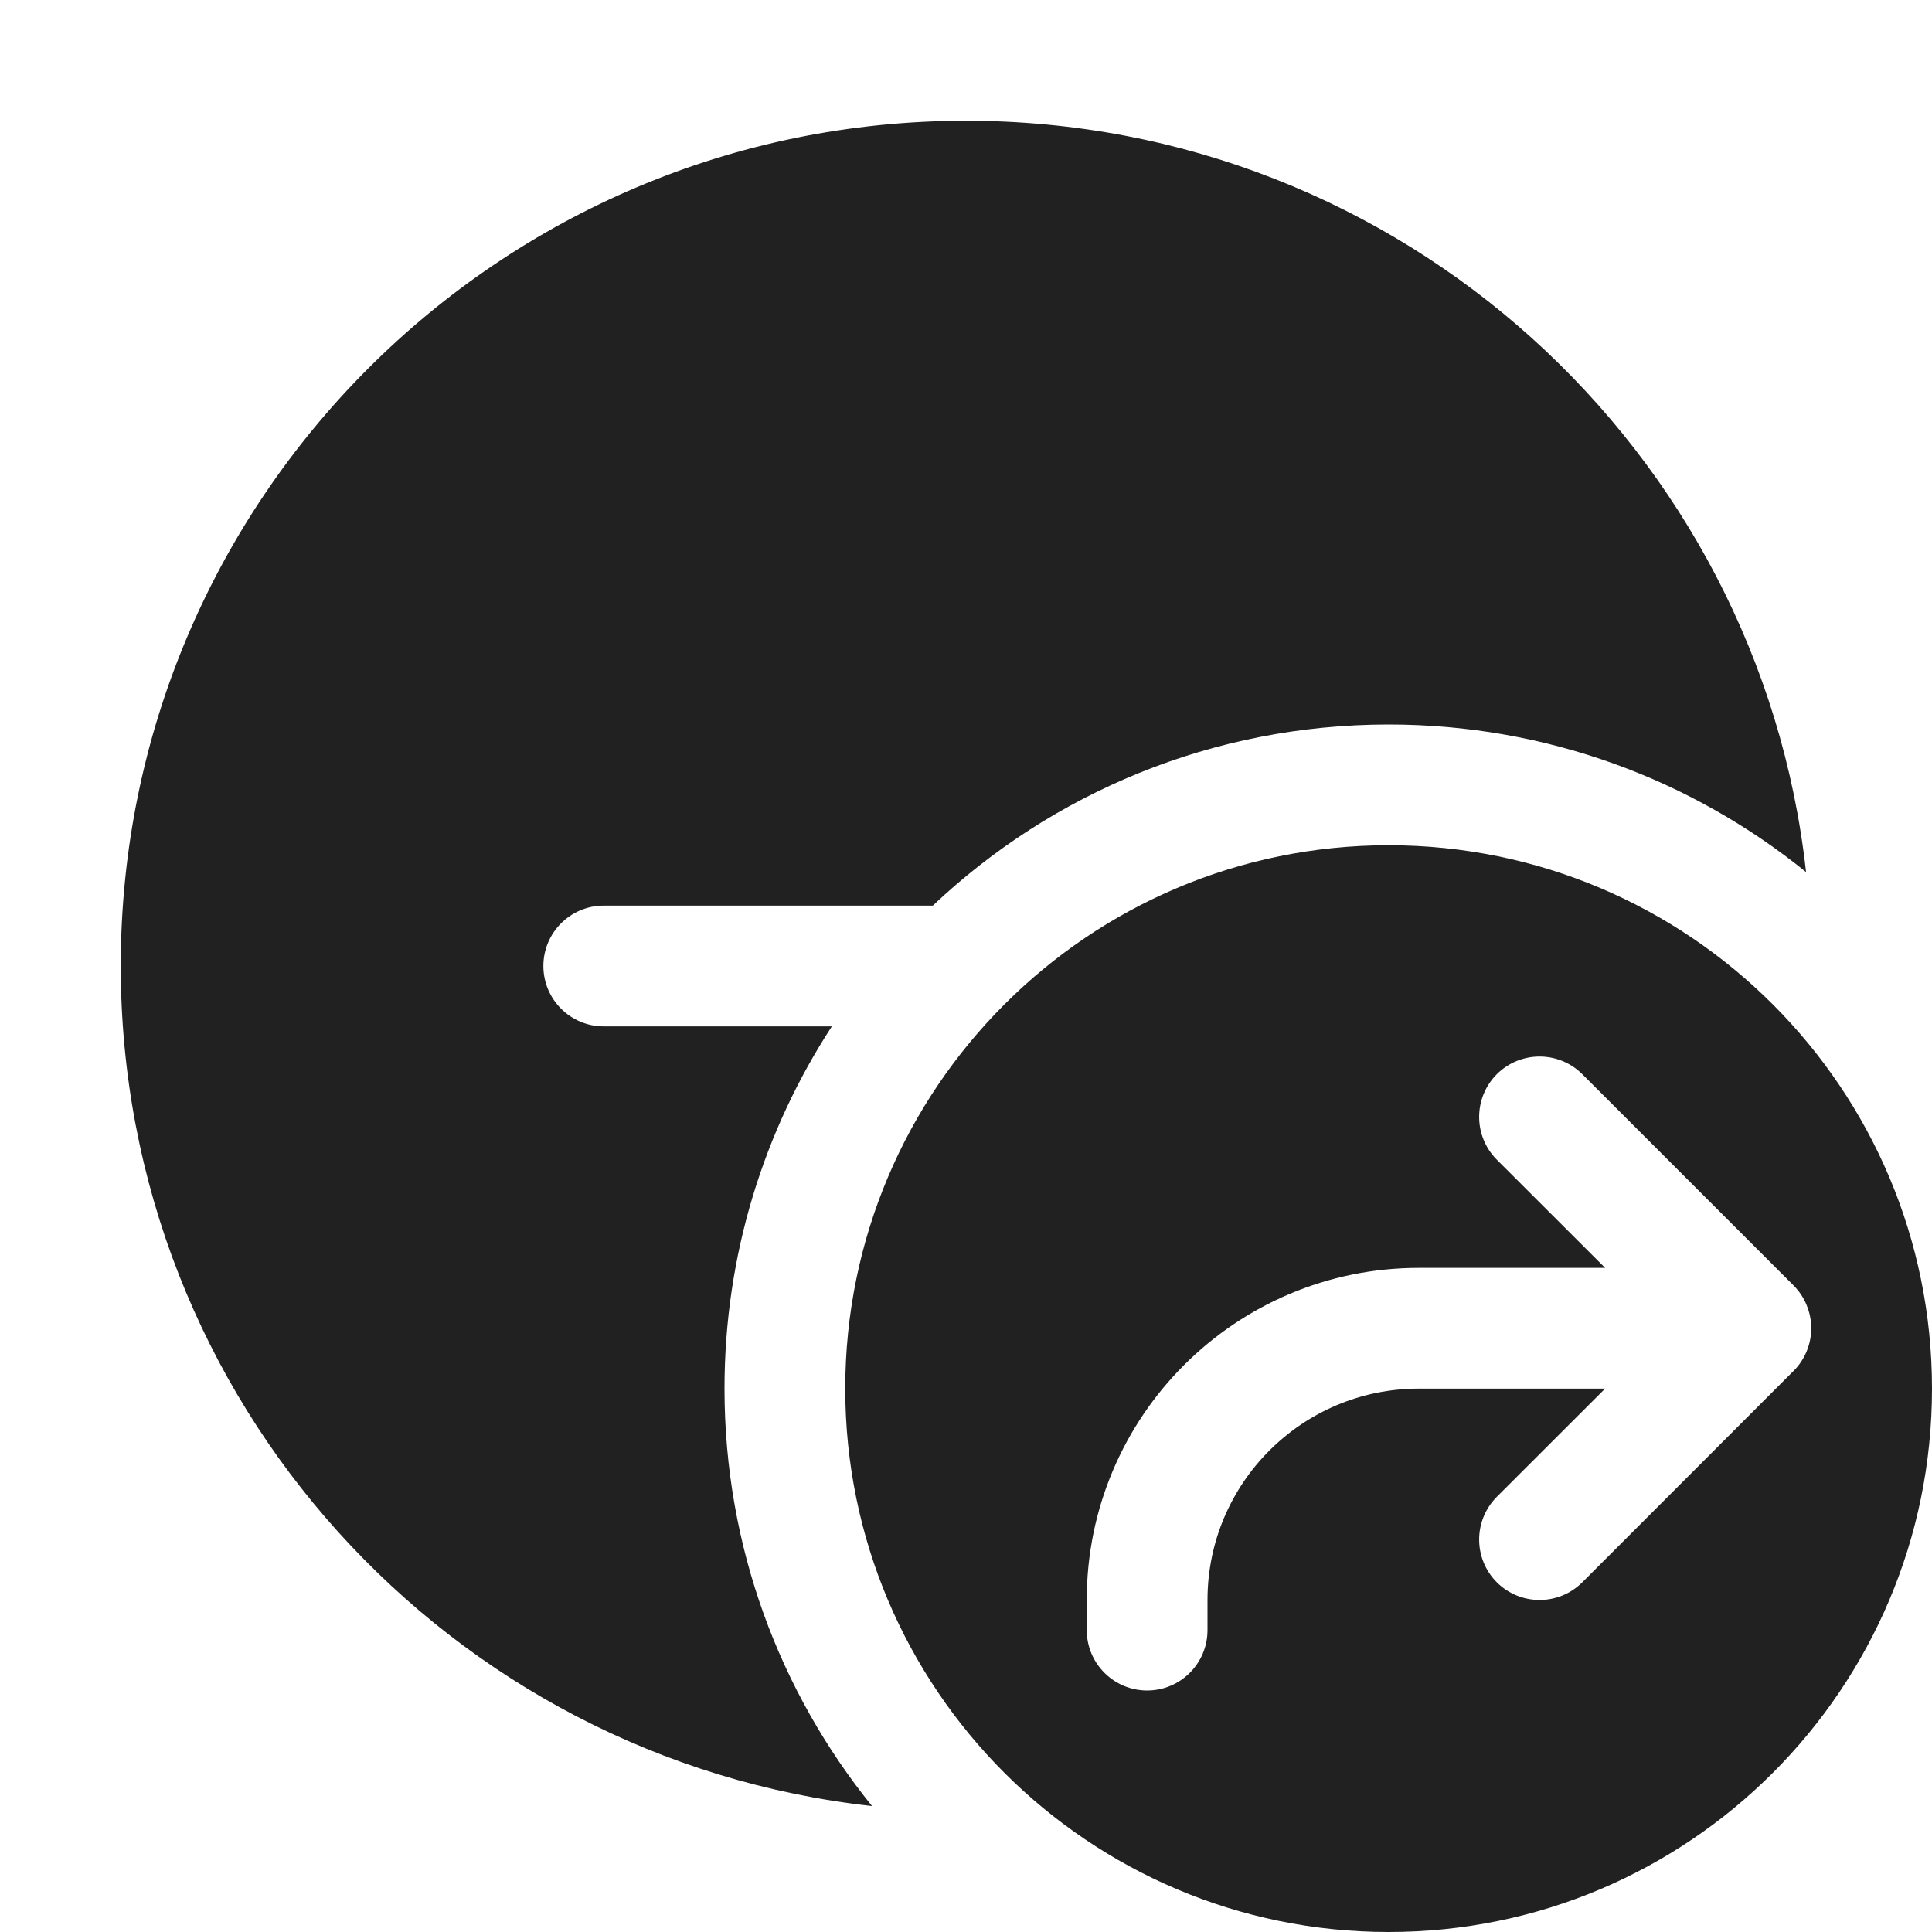 <svg width="16" height="16" viewBox="0 0 16 16" fill="none" xmlns="http://www.w3.org/2000/svg">
<path d="M1 8C1 4.134 4.134 1 8 1C11.603 1 14.57 3.722 14.957 7.222C14.013 6.458 12.81 6 11.5 6C10.039 6 8.71 6.57 7.725 7.5H5C4.724 7.5 4.5 7.724 4.5 8C4.5 8.276 4.724 8.5 5 8.5H6.889C6.327 9.363 6 10.393 6 11.5C6 12.81 6.458 14.013 7.222 14.957C3.722 14.57 1 11.603 1 8ZM11.5 16C9.015 16 7 13.985 7 11.5C7 9.015 9.015 7 11.5 7C13.985 7 16 9.015 16 11.5C16 13.985 13.985 16 11.5 16ZM12.396 9.604L13.293 10.5H11.75C10.231 10.5 9 11.731 9 13.25V13.5C9 13.776 9.224 14 9.5 14C9.776 14 10 13.776 10 13.5V13.25C10 12.284 10.784 11.5 11.75 11.5H13.293L12.396 12.396C12.201 12.592 12.201 12.908 12.396 13.104C12.592 13.299 12.908 13.299 13.104 13.104L14.856 11.351C14.903 11.304 14.938 11.249 14.962 11.191C14.986 11.132 15 11.068 15 11C15 10.932 14.986 10.868 14.962 10.809C14.938 10.75 14.902 10.694 14.854 10.646L13.104 8.896C12.908 8.701 12.592 8.701 12.396 8.896C12.201 9.092 12.201 9.408 12.396 9.604Z" fill="#212121"/>
</svg>
